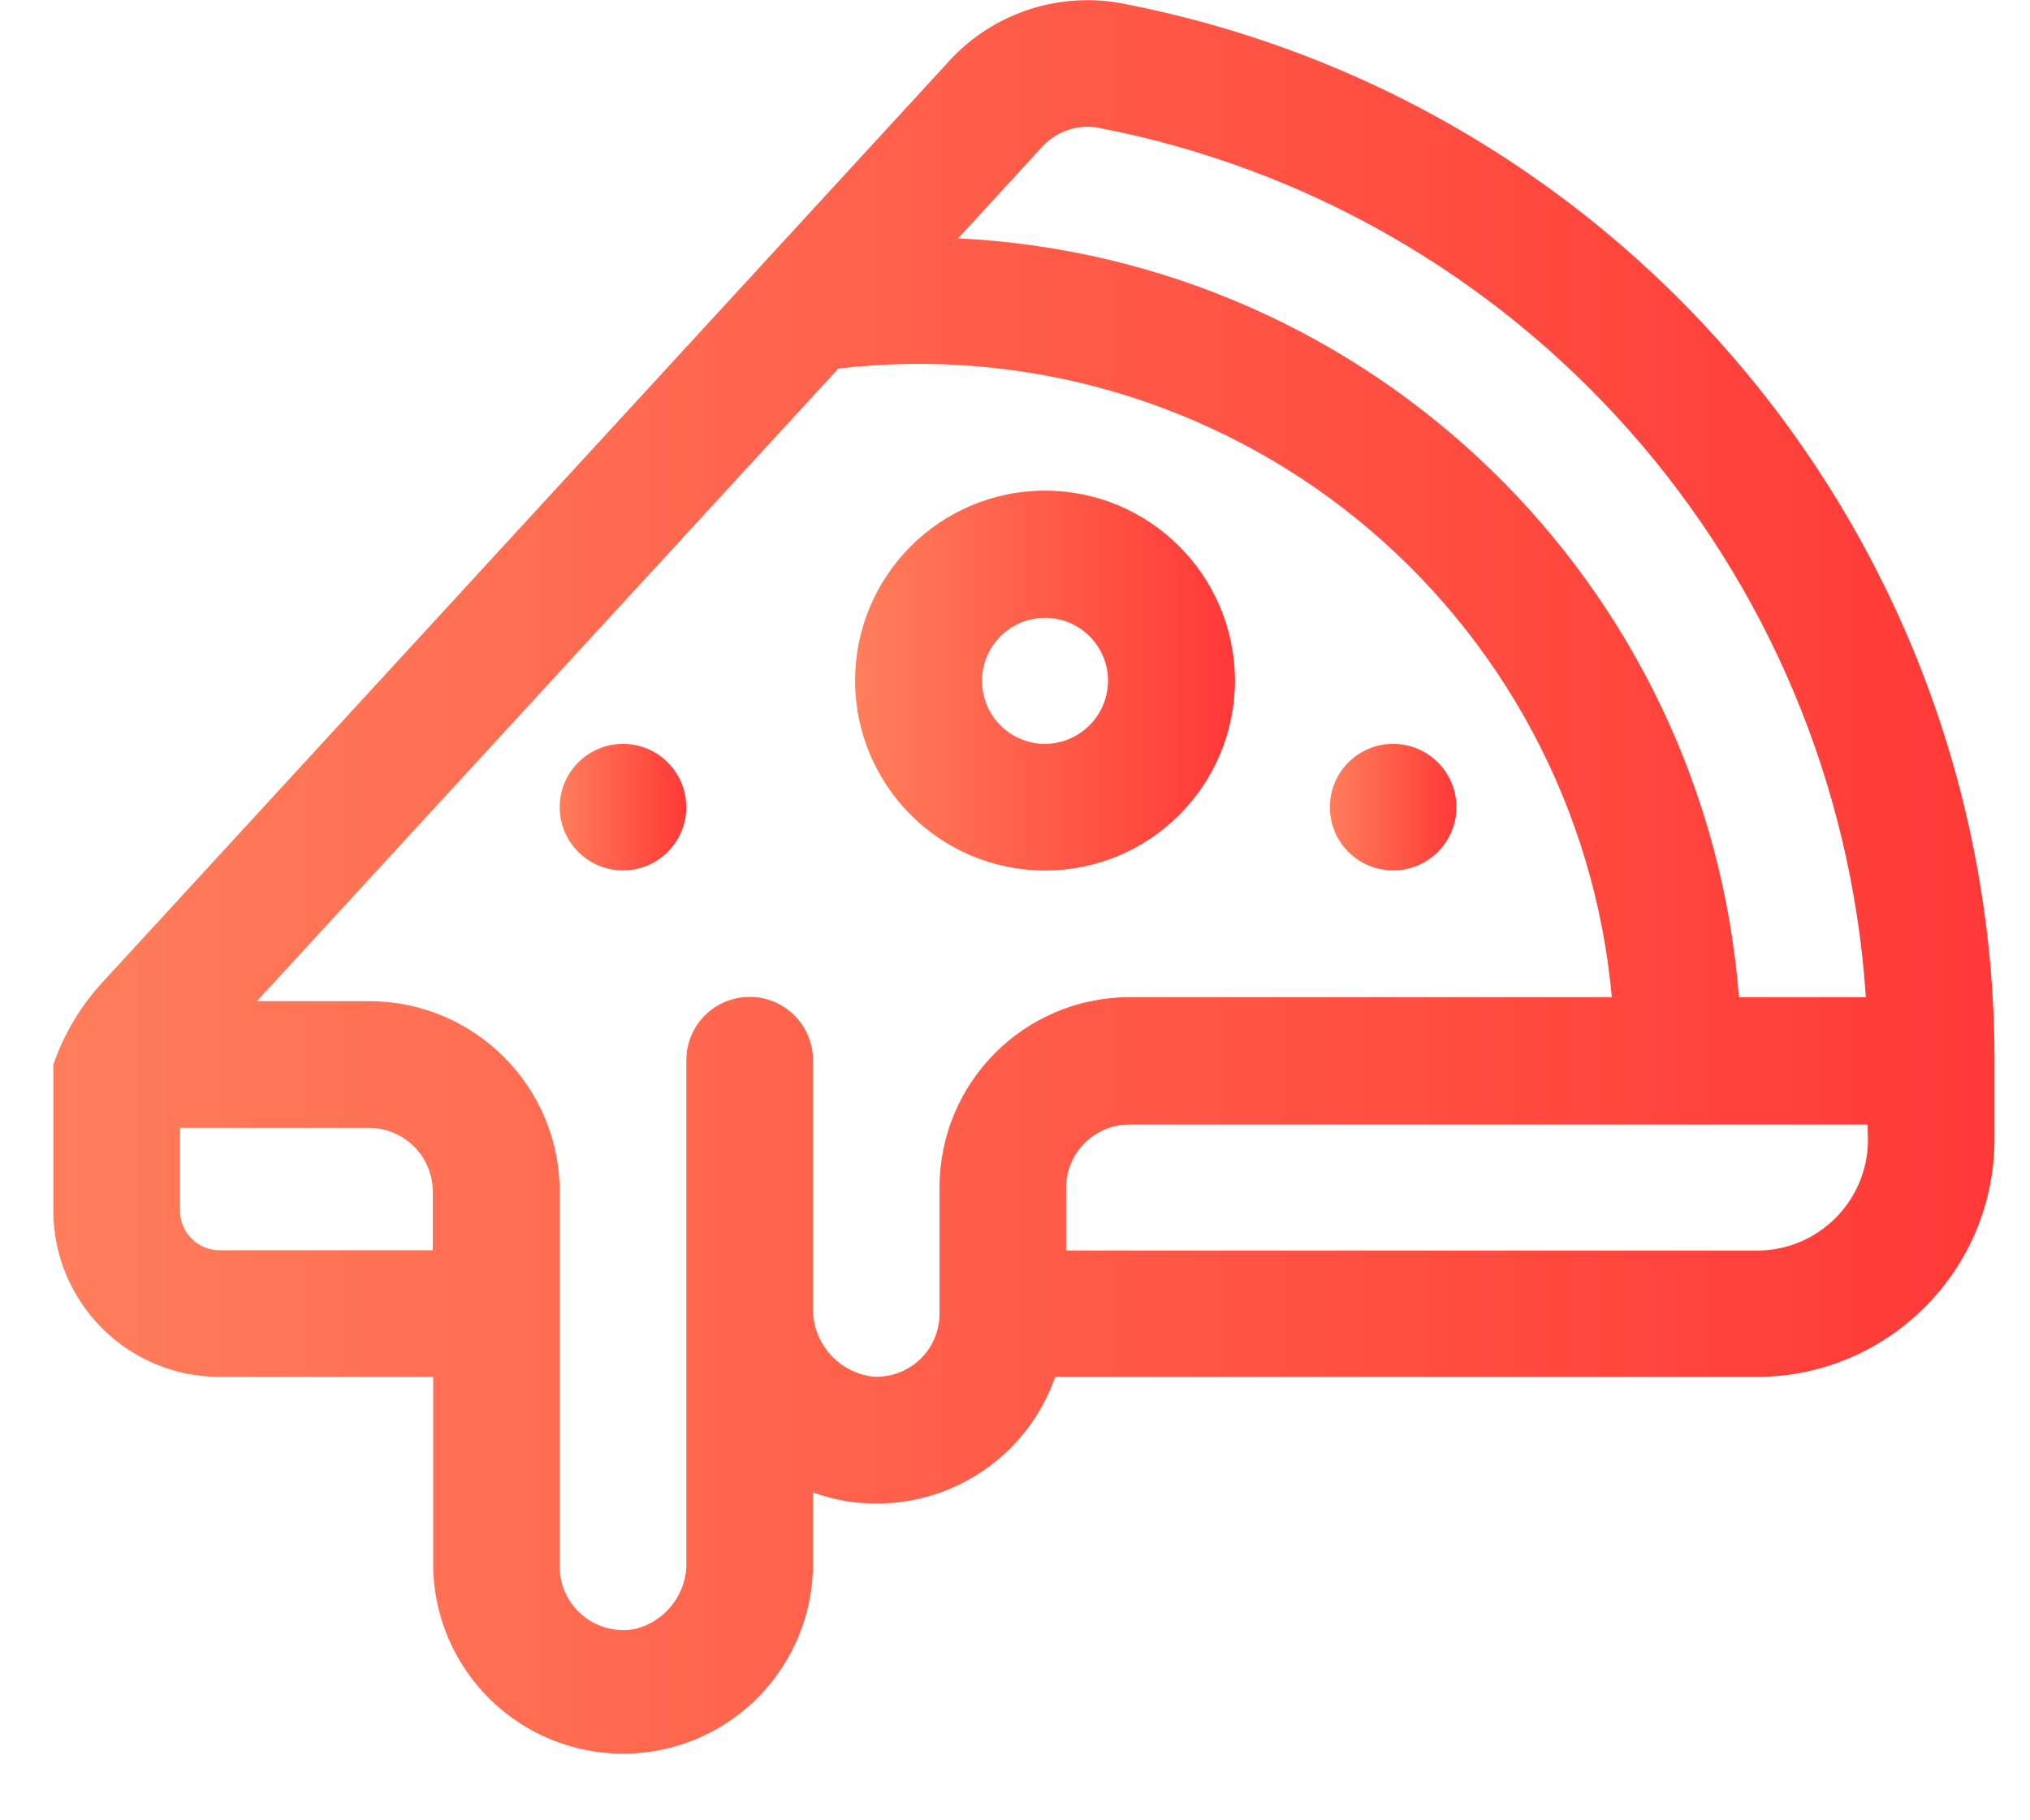 <svg width="29" height="26" viewBox="0 0 29 26" xmlns="http://www.w3.org/2000/svg">
    <linearGradient id="linear-gradient">
        <stop offset="0%" stop-color="#FF7E5B"/>
        <stop offset="100%" stop-color="#FF3937"/>
    </linearGradient>

    <circle cx="19.902" cy="11.529" r="0.904" fill="url(#linear-gradient)"/>
    <circle cx="8.9" cy="11.529" r="0.904" fill="url(#linear-gradient)"/>
    <path fill="url(#linear-gradient)"
          fill-rule="evenodd" clip-rule="evenodd"
          d="M12.216 9.721C12.216 8.223 13.431 7.008 14.929 7.008C16.427 7.01 17.64 8.223 17.642 9.721C17.642 11.219 16.427 12.434 14.929 12.434C13.431 12.434 12.216 11.219 12.216 9.721ZM14.029 9.725C14.029 10.222 14.432 10.625 14.929 10.625C15.425 10.622 15.826 10.221 15.829 9.725C15.829 9.228 15.426 8.825 14.929 8.825C14.432 8.825 14.029 9.228 14.029 9.725Z"/>
    <path fill="url(#linear-gradient)"
          fill-rule="evenodd" clip-rule="evenodd"
          d="M15.998 0.043C15.07 -0.12 14.125 0.216 13.508 0.928L1.478 14.015C1.159 14.357 0.915 14.763 0.762 15.206V17.293C0.763 18.604 1.825 19.666 3.136 19.667H6.188V22.38C6.204 23.349 6.736 24.236 7.583 24.707C8.43 25.178 9.465 25.161 10.296 24.663C11.127 24.164 11.63 23.26 11.614 22.291V21.317C11.905 21.423 12.212 21.477 12.521 21.476C13.67 21.478 14.695 20.752 15.074 19.667H25.102C26.973 19.662 28.488 18.147 28.493 16.276V15.143C28.492 7.763 23.247 1.425 15.998 0.043ZM14.846 2.143L14.861 2.127C15.057 1.893 15.359 1.777 15.661 1.819C21.727 2.975 26.246 8.082 26.655 14.243H24.842C24.379 8.339 19.603 3.697 13.688 3.404L14.846 2.143ZM3.136 17.858H6.183V17.029C6.186 16.527 5.784 16.117 5.283 16.11H2.571V17.293C2.572 17.605 2.824 17.857 3.136 17.858ZM13.422 16.958V18.763C13.422 19.011 13.32 19.249 13.14 19.419C12.959 19.59 12.716 19.678 12.468 19.663C11.965 19.601 11.594 19.164 11.614 18.658V15.143C11.614 14.643 11.209 14.239 10.71 14.239C10.21 14.239 9.805 14.643 9.805 15.143V22.289C9.825 22.746 9.521 23.154 9.077 23.266C8.811 23.318 8.536 23.249 8.327 23.077C8.118 22.905 7.996 22.649 7.996 22.378V17.028C7.999 15.526 6.785 14.306 5.283 14.3H3.67L11.977 5.264C14.64 4.954 17.315 5.733 19.395 7.423C21.475 9.114 22.785 11.573 23.026 14.243H16.135C14.638 14.245 13.425 15.457 13.422 16.954V16.958ZM25.103 17.862C25.976 17.861 26.684 17.153 26.685 16.28L26.68 16.062H16.13C15.634 16.065 15.233 16.466 15.23 16.962V17.862H25.103Z"/>
</svg>
